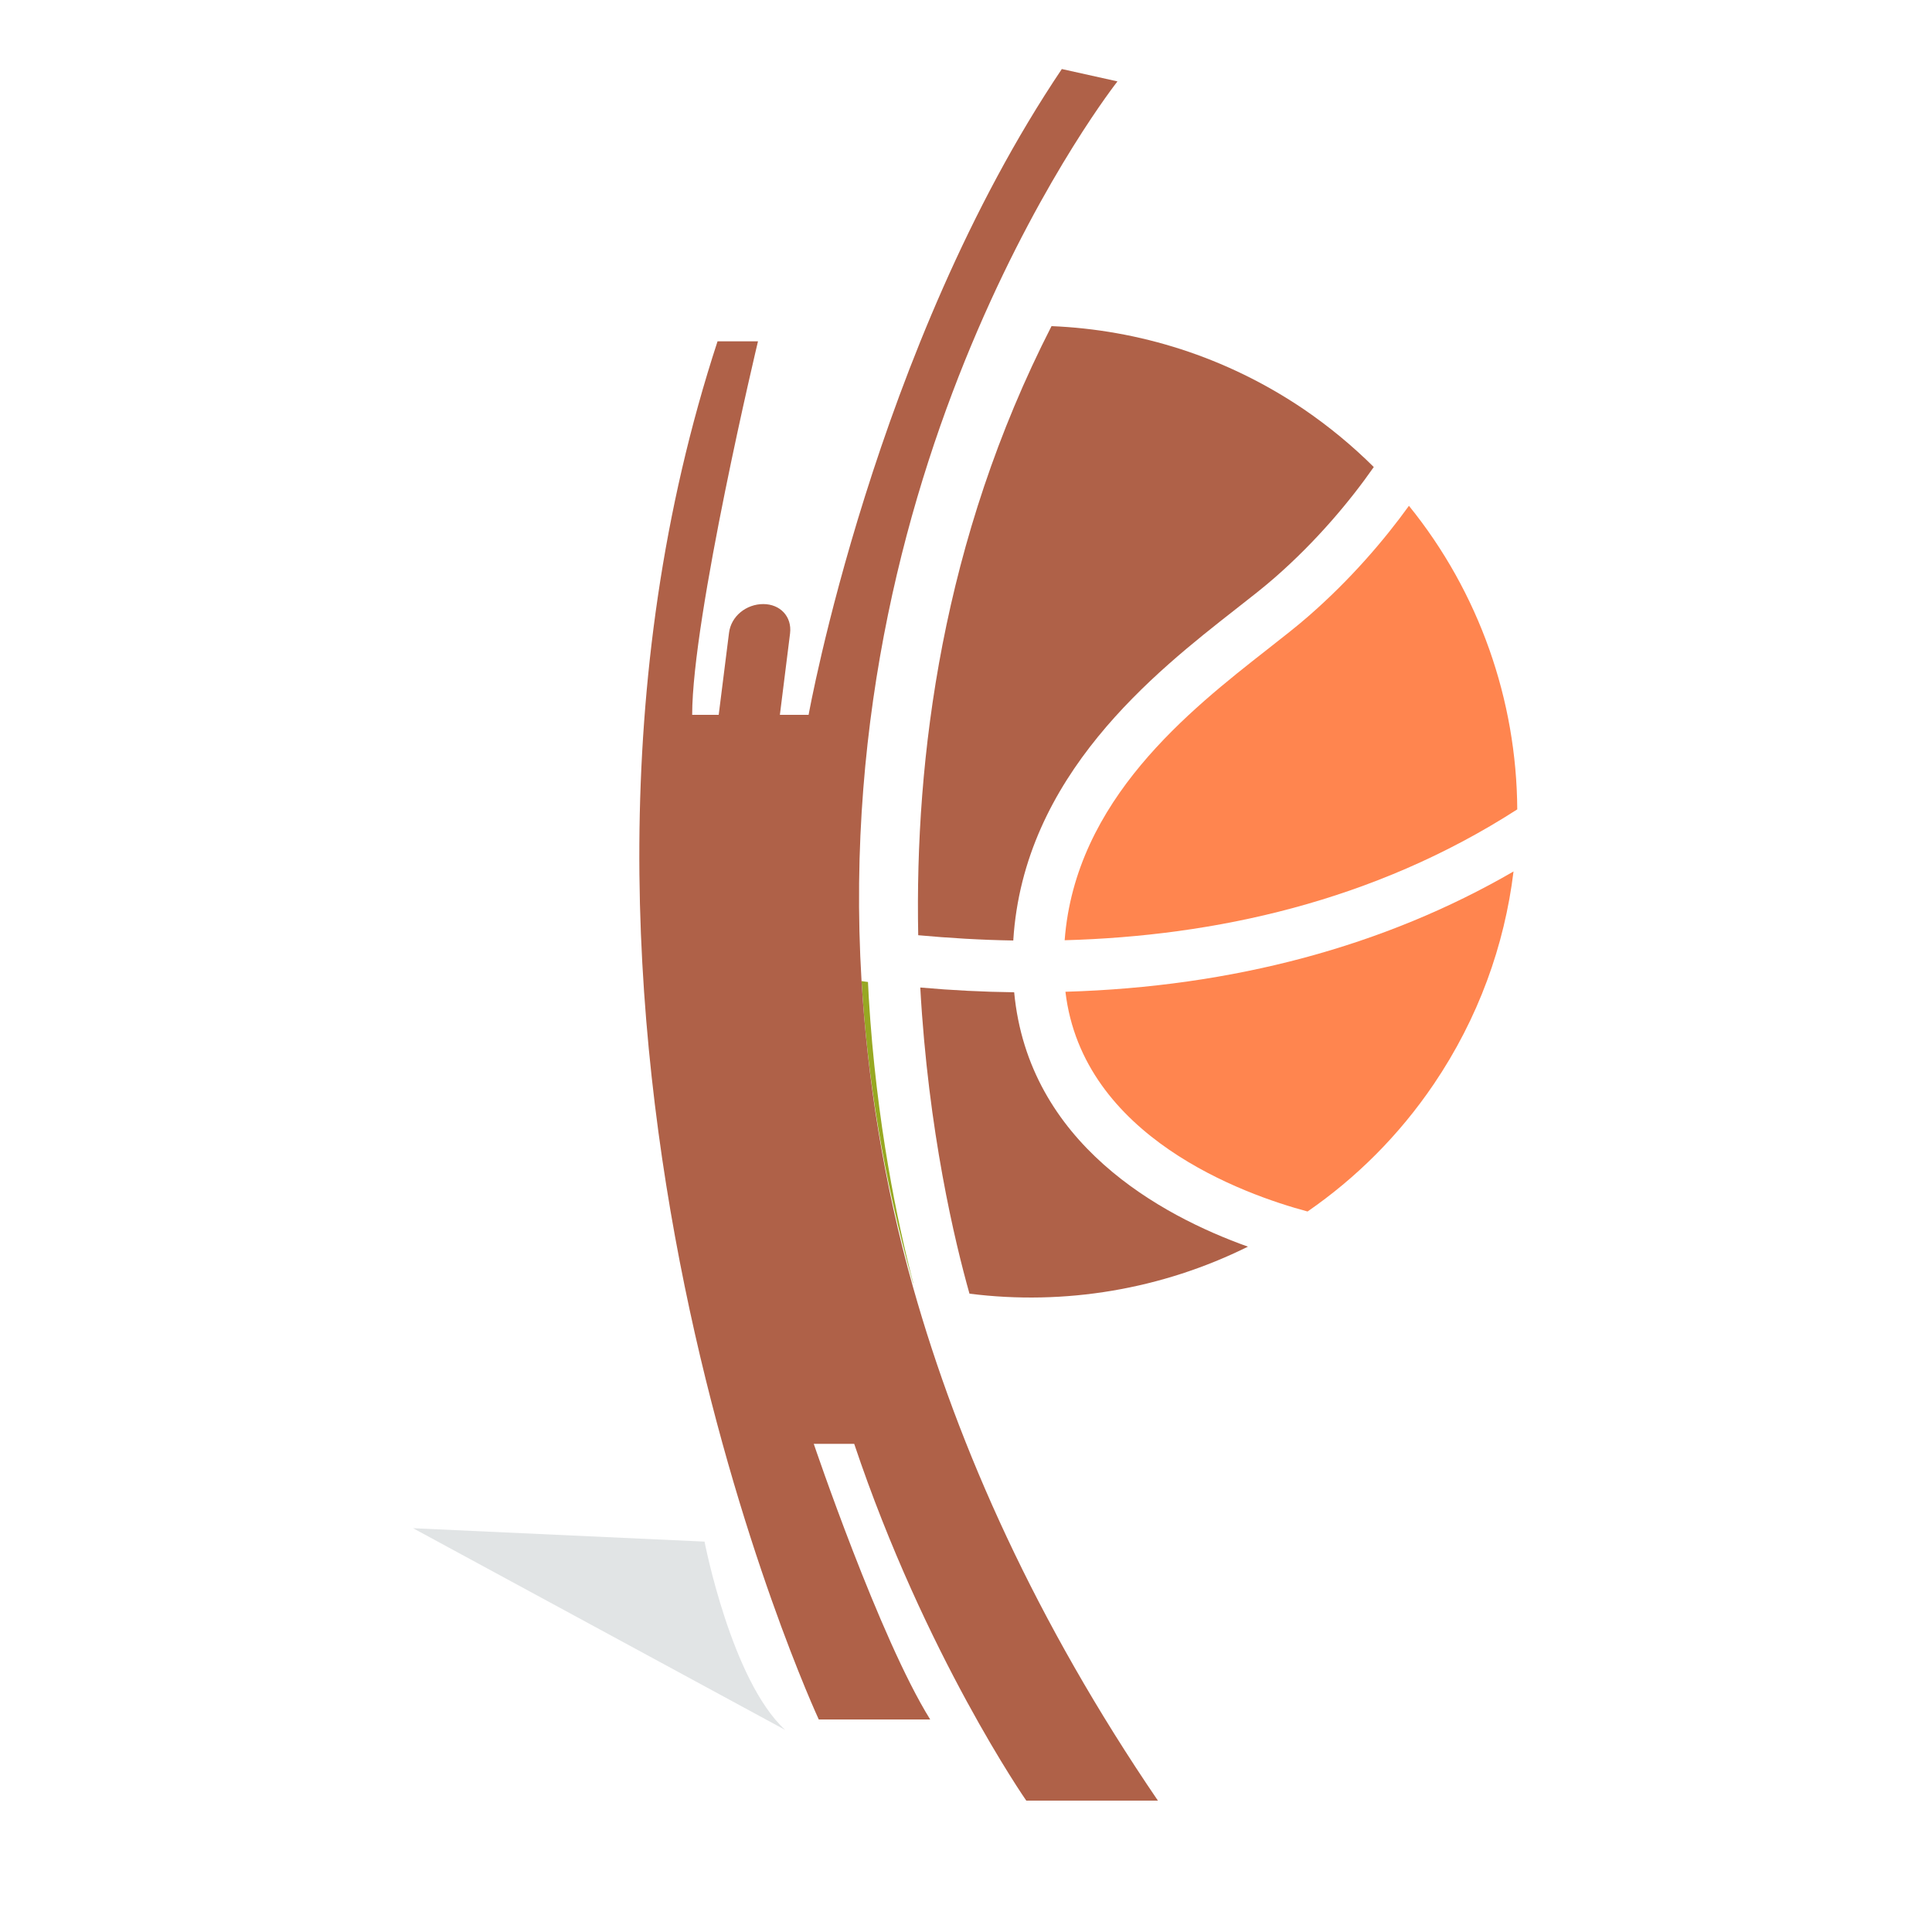 <?xml version="1.0" encoding="utf-8"?>
<!-- Generator: Adobe Illustrator 18.1.0, SVG Export Plug-In . SVG Version: 6.00 Build 0)  -->
<svg version="1.1" id="Layer_1" xmlns="http://www.w3.org/2000/svg" xmlns:xlink="http://www.w3.org/1999/xlink" x="0px" y="0px"
	 viewBox="0 0 1500 1500" enable-background="new 0 0 1500 1500" xml:space="preserve">
<g>
	<path fill="#97A822" d="M709.1,996.4c-12-45.9-28.7-124.1-34.6-222.1c-0.2-3.9-0.4-7.9-0.6-11.9c-1.6-0.2-3.3-0.4-5-0.7
		c4.5,74.3,16.9,152.7,40,234.6C709,996.3,709.1,996.3,709.1,996.4z"/>
	<path fill="#FF854F" d="M1015.2,940.6c37.5-25.9,70.9-58.9,98-98.9c34.6-51.1,54.9-107.7,61.9-165.1
		c-100.2,58.1-218,89.6-347.9,93.4C840.5,882.9,966.2,927.5,1015.2,940.6z"/>
	<path fill="#FF854F" d="M1016,478.3c-9,7.9-20.1,16.5-31.8,25.7c-60.6,47.5-149.4,117.1-157.6,226
		c115.9-3.2,239.7-29.7,351.4-101.6c-0.5-84.8-29.5-168.3-84.1-235.7C1075,418.9,1048.9,449.6,1016,478.3z"/>
	<path fill="#AF6148" d="M787.4,770.4c-23.9-0.3-48.2-1.5-72.9-3.7c6.2,111.7,27,198,38.2,237.7c74.1,9.4,149.5-3.4,216.2-36.5
		C901.2,943.7,798.5,887.9,787.4,770.4z"/>
	<path fill="#AF6148" d="M712.9,726.1c23.9,2.2,48.7,3.7,73.8,4.1c7.9-128,109.8-208,172.9-257.4c11.8-9.2,22-17.2,30.2-24.4
		c32.3-28.2,58.6-59.7,76.8-85.8c-16.4-16.3-34.6-31.4-54.4-44.9c-60.3-40.8-128.1-61.7-195.8-64.5
		C731.5,419.1,710.2,588.3,712.9,726.1z"/>
	<path fill="#AF6148" d="M668.9,761.7c-25-415.2,198.7-698.5,198.7-698.5l-43.2-9.6C678.9,269.8,627.8,555,627.8,555h-22.3l7.9-63.2
		c1.6-13.1-7.7-22.8-20.8-22.8c-13.1,0-25,9.3-26.6,22.4l-8,63.6h-20.6c0-76,51.1-290,51.1-290h-31.4c-173,529,78.6,1070,78.6,1070
		h86.5c-39.3-63-90.4-214-90.4-214h31.4c55,164,133.6,277,133.6,277H899c-94.7-139-154.8-273.6-190.1-398.6
		C685.8,917.6,673.4,836,668.9,761.7z"/>
	<path fill="#E1E4E5" d="M320.7,1186.5l288.9,156.6c-41.8-38.3-62.6-146.2-62.6-146.2L320.7,1186.5z"/>
</g>
</svg>
